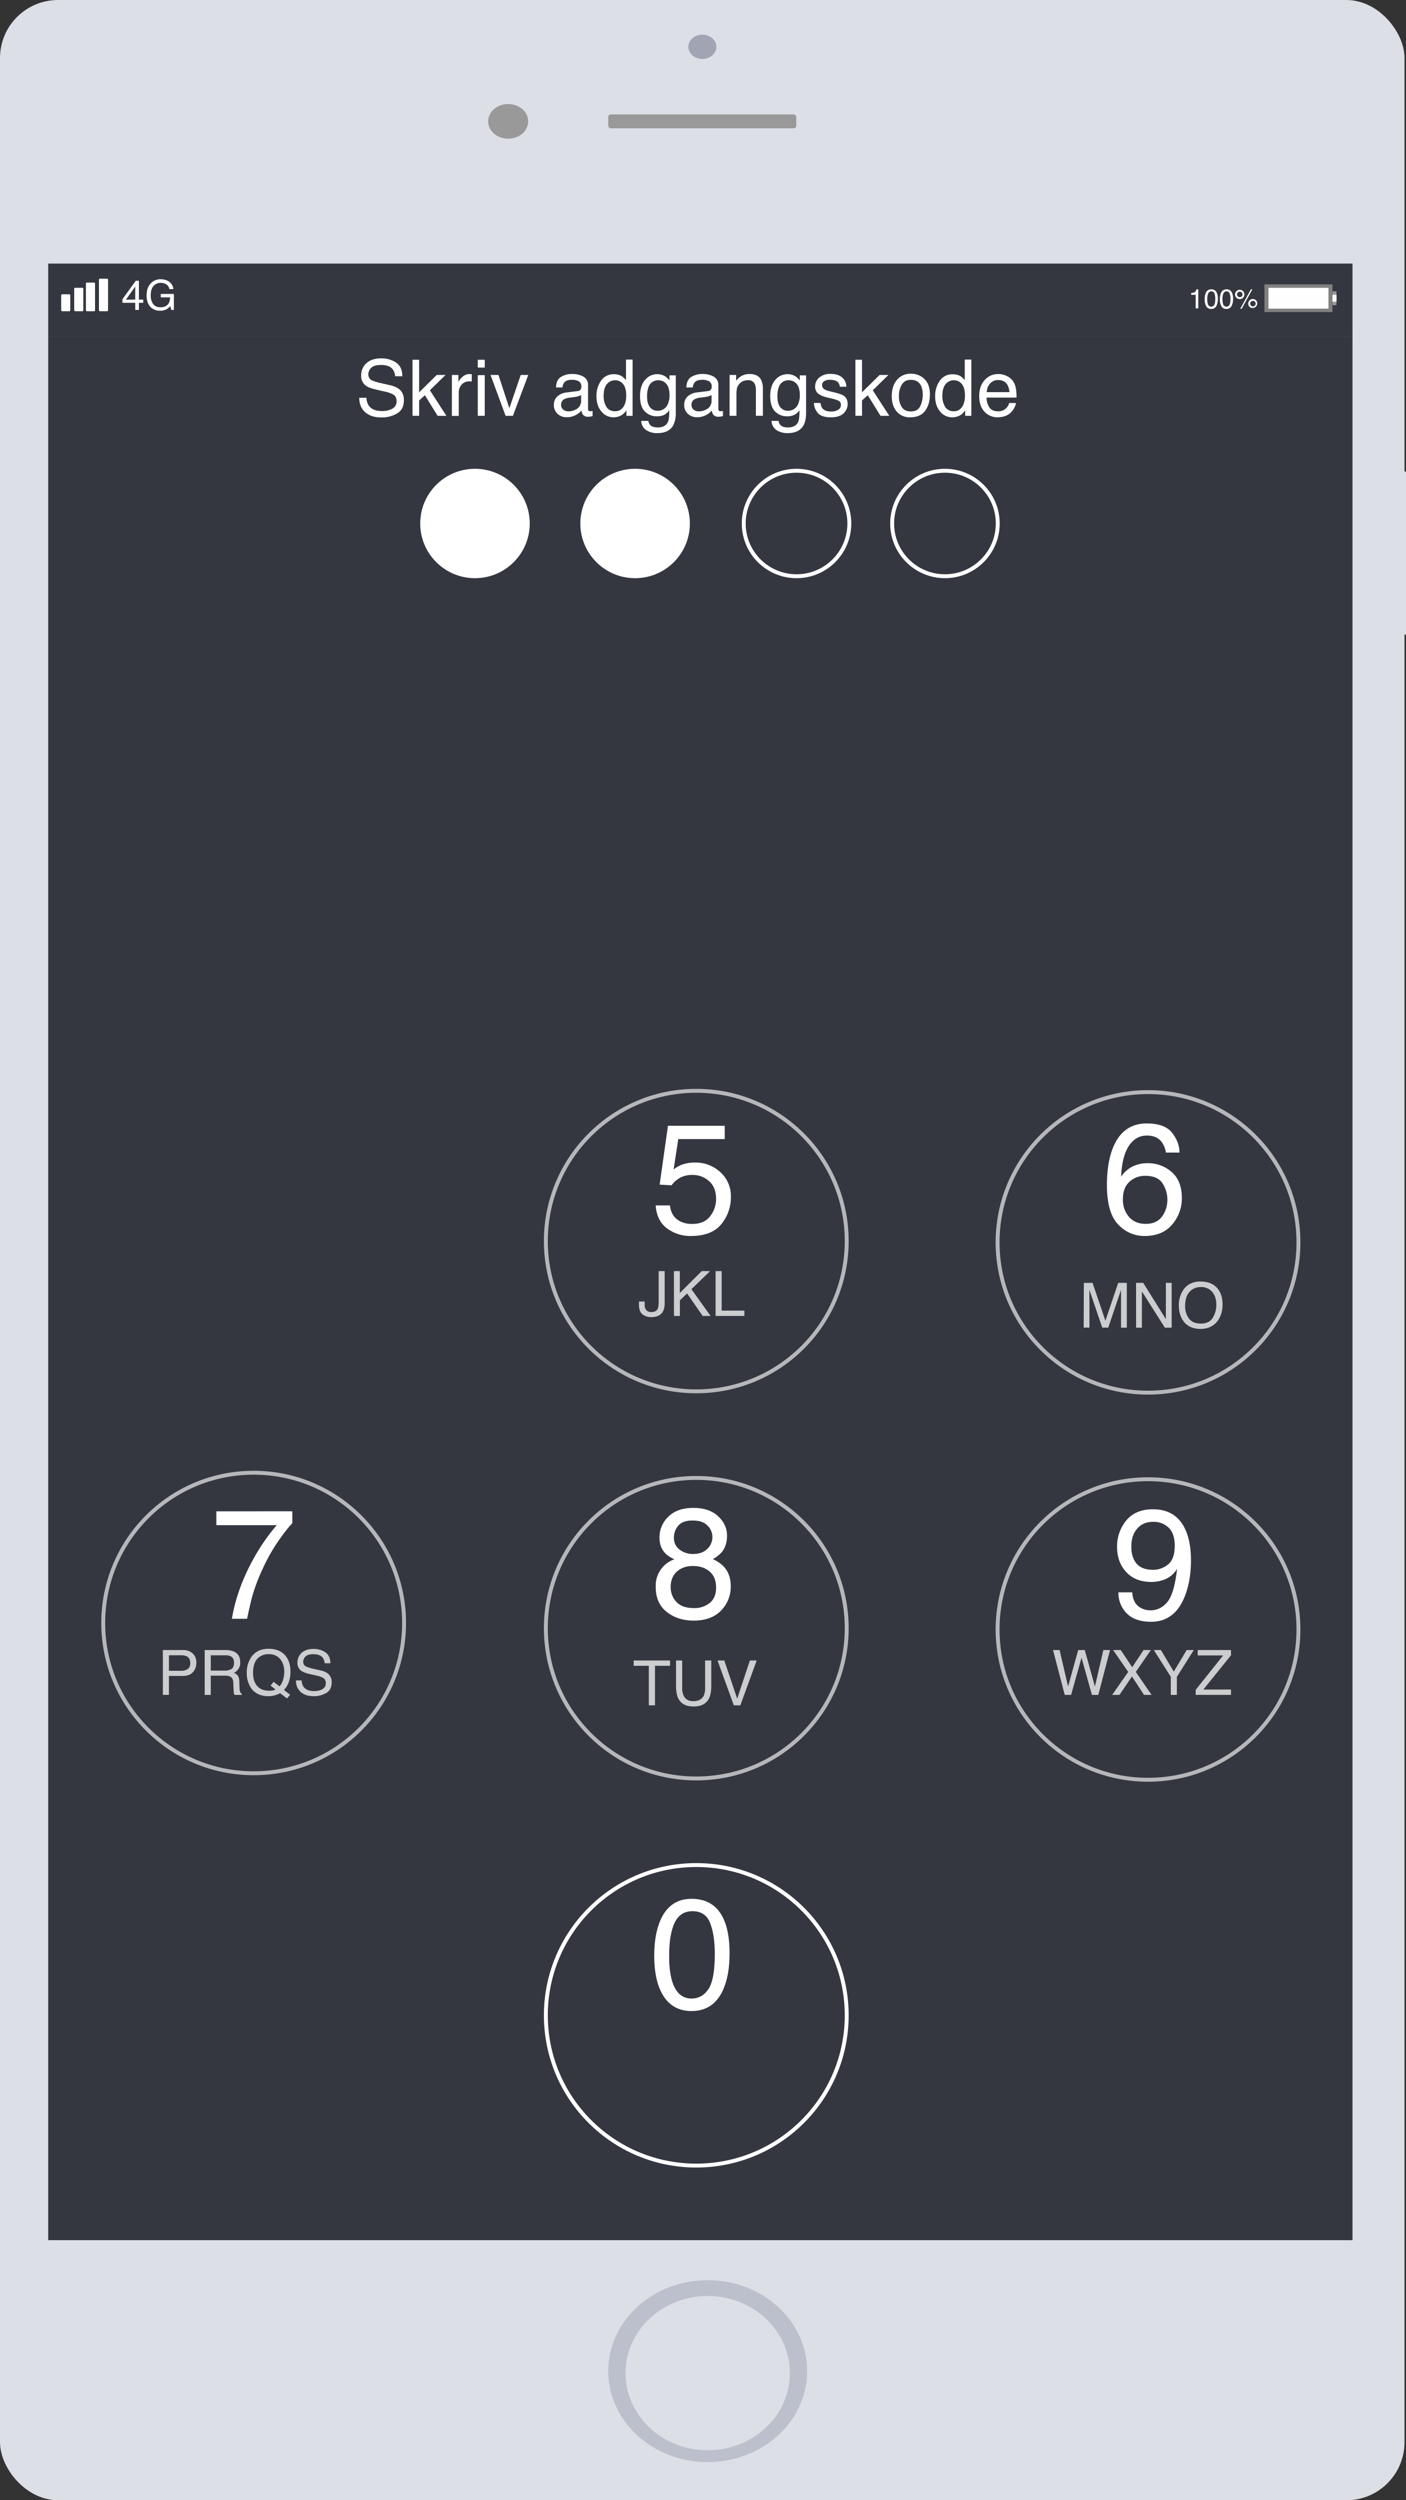 <svg id="Layer_1" data-name="Layer 1" xmlns="http://www.w3.org/2000/svg" width="1080" height="1920" viewBox="0 0 1080 1920"><rect x="0" y="0" width="1080" height="1920" fill="#333333" stroke="none"/><defs><style>.cls-1{fill:#dcdfe6;}.cls-11,.cls-12,.cls-2{fill:#fff;}.cls-3{fill:#999;}.cls-4{fill:#bcc0cc;}.cls-10,.cls-5,.cls-9{fill:#343740;}.cls-6{fill:#a1a5b3;}.cls-7{fill:gray;}.cls-8{fill:#fefefe;}.cls-10,.cls-11,.cls-9{stroke:#fff;stroke-miterlimit:10;stroke-width:3px;}.cls-10{opacity:0.64;}.cls-12{opacity:0.75;}</style></defs><title>lock2</title><rect class="cls-1" x="1063.48" y="362.16" width="21.52" height="125.16"/><rect class="cls-1" width="1078.85" height="1920" rx="44.6" ry="44.6"/><rect class="cls-2" x="36.88" y="202.39" width="998.94" height="1517.89"/><rect class="cls-3" x="467.2" y="87.88" width="144.46" height="10.65" rx="2" ry="2"/><path class="cls-4" d="M543.6,1751c-42.2,0-76.4,31.27-76.4,69.85s34.2,69.86,76.4,69.86,76.4-31.28,76.4-69.86S585.79,1751,543.6,1751Zm0,130.6c-34.86,0-63.12-26.52-63.12-59.23s28.26-59.22,63.12-59.22,63.11,26.51,63.11,59.22S578.46,1881.6,543.6,1881.6Z"/><ellipse class="cls-3" cx="390.35" cy="93.2" rx="15.37" ry="13.31"/><rect class="cls-5" x="37" y="258.31" width="1001.9" height="1461.97"/><ellipse class="cls-1" cx="545.57" cy="35.95" rx="10.76" ry="9.32"/><ellipse class="cls-6" cx="539.5" cy="35.95" rx="10.76" ry="9.32"/><rect class="cls-5" x="37" y="202.39" width="1001.9" height="55.92"/><rect class="cls-3" x="1023.53" y="223.69" width="3.07" height="10.65"/><rect class="cls-7" x="971.27" y="218.36" width="52.25" height="21.3"/><rect class="cls-8" x="974.35" y="221.03" width="46.1" height="15.98"/><rect class="cls-8" x="1023.53" y="226.35" width="3.07" height="5.33"/><path class="cls-2" d="M103.88,238v-5.47H94.06v-2.75l10.25-14.22h2.38v14.52H110v2.45h-3.29V238Zm0-7.92V220l-7.17,10.14Z"/><path class="cls-2" d="M129,215.73a8.17,8.17,0,0,1,4.19,6.3h-3.08a5.57,5.57,0,0,0-2.33-3.66,8,8,0,0,0-4.45-1.15,7,7,0,0,0-5.37,2.39c-1.45,1.59-2.18,4-2.18,7.12a11.38,11.38,0,0,0,1.8,6.67q1.8,2.57,5.86,2.57a7.46,7.46,0,0,0,5.15-1.81q2-1.8,2.08-5.83h-7.19v-2.58h10.08V238h-2l-.75-2.95a11.7,11.7,0,0,1-2.79,2.4,10.52,10.52,0,0,1-5.21,1.16,10.11,10.11,0,0,1-7-2.64q-3.21-3.31-3.21-9.09c0-3.85,1-6.9,3.13-9.18a10,10,0,0,1,7.69-3.25A11.82,11.82,0,0,1,129,215.73Z"/><rect class="cls-8" x="57" y="221" width="7" height="18" rx="0.75" ry="0.75"/><rect class="cls-8" x="47" y="226" width="7" height="13" rx="0.75" ry="0.75"/><rect class="cls-8" x="66" y="217" width="7" height="22" rx="0.75" ry="0.75"/><rect class="cls-8" x="76" y="214" width="7" height="25" rx="0.75" ry="0.75"/><path class="cls-2" d="M915,226.38V225a7.66,7.66,0,0,0,2.79-.65,3.23,3.23,0,0,0,1.18-2.16h1.45v14.62h-2v-10.4Z"/><path class="cls-2" d="M934.48,224.45a10.43,10.43,0,0,1,1,5,11.87,11.87,0,0,1-.9,5,4.37,4.37,0,0,1-4.22,2.81,4.22,4.22,0,0,1-3.94-2.3,10.56,10.56,0,0,1-1.07-5.14,12.77,12.77,0,0,1,.64-4.3q1.21-3.34,4.38-3.34A4.33,4.33,0,0,1,934.48,224.45Zm-1.85,9.78c.56-.85.85-2.43.85-4.74a11.72,11.72,0,0,0-.62-4.12,2.34,2.34,0,0,0-2.39-1.61,2.5,2.5,0,0,0-2.38,1.53,10.64,10.64,0,0,0-.75,4.52,11.17,11.17,0,0,0,.48,3.61,2.62,2.62,0,0,0,4.81.81Z"/><path class="cls-2" d="M946.16,224.45a10.43,10.43,0,0,1,1,5,11.87,11.87,0,0,1-.9,5,4.37,4.37,0,0,1-4.22,2.81,4.22,4.22,0,0,1-3.94-2.3,10.56,10.56,0,0,1-1.07-5.14,12.77,12.77,0,0,1,.64-4.3q1.22-3.34,4.38-3.34A4.33,4.33,0,0,1,946.16,224.45Zm-1.85,9.78c.56-.85.85-2.43.85-4.74a11.72,11.72,0,0,0-.62-4.12,2.35,2.35,0,0,0-2.39-1.61,2.5,2.5,0,0,0-2.38,1.53,10.64,10.64,0,0,0-.75,4.52,11.17,11.17,0,0,0,.48,3.61,2.62,2.62,0,0,0,4.81.81Z"/><path class="cls-2" d="M954.82,223.59a3.58,3.58,0,0,1-2.54,6.1,3.58,3.58,0,1,1,2.54-6.1Zm-1,4a2.12,2.12,0,1,0-1.51.62A2.08,2.08,0,0,0,953.79,227.61Zm7.08-5.45H962l-8.21,15h-1.14Zm4,8.53a3.57,3.57,0,0,1-5.06,5,3.57,3.57,0,0,1,0-5,3.57,3.57,0,0,1,5.06,0Zm-1,4a2.08,2.08,0,0,0,.62-1.5,2,2,0,0,0-.62-1.49,2.12,2.12,0,0,0-3,0,2,2,0,0,0-.62,1.49,2.08,2.08,0,0,0,.62,1.5,2.15,2.15,0,0,0,3,0Z"/><ellipse class="cls-9" cx="534.84" cy="1547.61" rx="115.55" ry="115.39"/><ellipse class="cls-10" cx="534.84" cy="1250.33" rx="115.55" ry="115.39"/><ellipse class="cls-10" cx="534.84" cy="953.05" rx="115.55" ry="115.39"/><ellipse class="cls-10" cx="881.84" cy="1251.33" rx="115.55" ry="115.39"/><ellipse class="cls-10" cx="881.84" cy="954.05" rx="115.55" ry="115.39"/><ellipse class="cls-10" cx="194.84" cy="1246.33" rx="115.55" ry="115.39"/><path class="cls-2" d="M281.48,305.43a11.72,11.72,0,0,0,1.73,5.95q2.9,4.28,10.22,4.28a18,18,0,0,0,6-.94q5.22-1.82,5.22-6.5c0-2.35-.74-4-2.2-5a22.11,22.11,0,0,0-7-2.55l-5.83-1.32c-3.81-.86-6.51-1.8-8.09-2.84a9,9,0,0,1-4.1-8.06,12.4,12.4,0,0,1,4-9.52q4-3.72,11.37-3.72a19.75,19.75,0,0,1,11.5,3.27c3.15,2.17,4.73,5.66,4.73,10.44h-5.48a10.83,10.83,0,0,0-1.87-5.3q-2.67-3.37-9.06-3.37-5.16,0-7.41,2.17a6.79,6.79,0,0,0-2.26,5,4.92,4.92,0,0,0,2.64,4.63,39.26,39.26,0,0,0,7.82,2.34l6,1.38a18.46,18.46,0,0,1,6.74,2.72q4.1,3,4.1,8.76,0,7.16-5.2,10.22A23.23,23.23,0,0,1,293,320.58q-8,0-12.56-4.1T276,305.43Z"/><path class="cls-2" d="M316.87,276.28h5.07v25l13.53-13.33h6.74l-12,11.75,12.69,19.63h-6.74l-9.79-15.82-4.42,4v11.78h-5.07Z"/><path class="cls-2" d="M347.13,287.94h5v5.42a12.12,12.12,0,0,1,3-3.85,7.84,7.84,0,0,1,5.54-2.27l.5,0,1.2.12V293c-.31-.05-.6-.09-.87-.11s-.55,0-.86,0a7.5,7.5,0,0,0-6.12,2.56,8.93,8.93,0,0,0-2.14,5.9v18.05h-5.28Z"/><path class="cls-2" d="M367,276.28h5.36v6H367Zm0,11.81h5.36v31.23H367Z"/><path class="cls-2" d="M382.88,287.94l8.38,25.55L400,287.94h5.77L394,319.32h-5.62l-11.58-31.38Z"/><path class="cls-2" d="M443.79,300.31a2.87,2.87,0,0,0,2.43-1.53,4.67,4.67,0,0,0,.35-2,4.29,4.29,0,0,0-1.92-3.91,10.3,10.3,0,0,0-5.49-1.21q-4.14,0-5.86,2.22a7.22,7.22,0,0,0-1.26,3.66h-4.92c.09-3.86,1.35-6.55,3.76-8.07a15.48,15.48,0,0,1,8.39-2.27,17.18,17.18,0,0,1,9,2.11,7.18,7.18,0,0,1,3.43,6.56v18.08a2.35,2.35,0,0,0,.33,1.32,1.64,1.64,0,0,0,1.42.5,7.79,7.79,0,0,0,.79-.05c.3,0,.61-.07.94-.13v3.9a15.74,15.74,0,0,1-1.87.44,13.45,13.45,0,0,1-1.76.09,4.34,4.34,0,0,1-4-1.94,7.35,7.35,0,0,1-.9-2.9,13.39,13.39,0,0,1-4.63,3.66,14.29,14.29,0,0,1-6.65,1.56,9.91,9.91,0,0,1-7.14-2.66,8.8,8.8,0,0,1-2.77-6.63,8.54,8.54,0,0,1,2.73-6.77,13,13,0,0,1,7.15-3Zm-11.11,14.27a6.23,6.23,0,0,0,4,1.31A12,12,0,0,0,442,314.6a7.24,7.24,0,0,0,4.39-7v-4.25a8.81,8.81,0,0,1-2.49,1,21.92,21.92,0,0,1-3,.59l-3.19.41a12.13,12.13,0,0,0-4.31,1.2A4.68,4.68,0,0,0,431,311,4.36,4.36,0,0,0,432.68,314.58Z"/><path class="cls-2" d="M477.65,288.91a14.32,14.32,0,0,1,3.2,3.08V276.14h5.06v43.18h-4.74V315a11.45,11.45,0,0,1-4.37,4.19,12.6,12.6,0,0,1-5.77,1.28A11.7,11.7,0,0,1,462,316q-3.84-4.41-3.84-11.74a20.28,20.28,0,0,1,3.5-11.88,11.47,11.47,0,0,1,10-5A11.2,11.2,0,0,1,477.65,288.91Zm-11.83,23.53c1.42,2.26,3.71,3.39,6.85,3.39a7.21,7.21,0,0,0,6-3.14c1.57-2.1,2.36-5.12,2.36-9s-.81-6.9-2.43-8.81a7.59,7.59,0,0,0-6-2.85,7.93,7.93,0,0,0-6.46,3c-1.65,2-2.47,5-2.47,9A15.53,15.53,0,0,0,465.82,312.44Z"/><path class="cls-2" d="M511.23,289.2a14.62,14.62,0,0,1,3,3v-3.95h4.87v28.53a21.09,21.09,0,0,1-1.76,9.44q-3.28,6.38-12.39,6.38a15.18,15.18,0,0,1-8.53-2.27,8.88,8.88,0,0,1-3.87-7.1H498a6,6,0,0,0,1.52,3.25q1.78,1.75,5.62,1.76,6.07,0,7.94-4.28,1.13-2.52,1-9a10.41,10.41,0,0,1-3.81,3.57,12.68,12.68,0,0,1-5.89,1.17,12.54,12.54,0,0,1-8.92-3.62q-3.82-3.61-3.82-12,0-7.89,3.85-12.31a11.91,11.91,0,0,1,9.3-4.42A11.47,11.47,0,0,1,511.23,289.2Zm.64,5.66a7.67,7.67,0,0,0-6.12-2.81,7.57,7.57,0,0,0-7.62,5.21,20.56,20.56,0,0,0-1.08,7.3c0,3.53.71,6.22,2.15,8.07A7,7,0,0,0,505,315.4a8.11,8.11,0,0,0,8-5.13,16.55,16.55,0,0,0,1.29-6.77C514.27,299.62,513.47,296.73,511.87,294.86Z"/><path class="cls-2" d="M543.89,300.31a2.87,2.87,0,0,0,2.43-1.53,4.5,4.5,0,0,0,.36-2,4.29,4.29,0,0,0-1.92-3.91,10.32,10.32,0,0,0-5.5-1.21q-4.12,0-5.86,2.22a7.41,7.41,0,0,0-1.26,3.66h-4.92q.15-5.79,3.77-8.07a15.48,15.48,0,0,1,8.39-2.27,17.18,17.18,0,0,1,9,2.11,7.17,7.17,0,0,1,3.42,6.56v18.08a2.35,2.35,0,0,0,.34,1.32,1.63,1.63,0,0,0,1.42.5c.23,0,.5,0,.79-.05s.61-.07.94-.13v3.9a15.8,15.8,0,0,1-1.88.44,13.28,13.28,0,0,1-1.75.09,4.34,4.34,0,0,1-4-1.94,7.5,7.5,0,0,1-.91-2.9,13.2,13.2,0,0,1-4.63,3.66,14.23,14.23,0,0,1-6.65,1.56,9.88,9.88,0,0,1-7.13-2.66,8.76,8.76,0,0,1-2.77-6.63,8.54,8.54,0,0,1,2.73-6.77,13,13,0,0,1,7.14-3Zm-11.1,14.27a6.22,6.22,0,0,0,4,1.31,12,12,0,0,0,5.39-1.29,7.25,7.25,0,0,0,4.4-7v-4.25a9.06,9.06,0,0,1-2.49,1,22.23,22.23,0,0,1-3,.59l-3.19.41a12.07,12.07,0,0,0-4.31,1.2,4.68,4.68,0,0,0-2.43,4.39A4.36,4.36,0,0,0,532.79,314.58Z"/><path class="cls-2" d="M560.45,287.94h5v4.46a14,14,0,0,1,4.71-4,12.6,12.6,0,0,1,5.54-1.2q6.67,0,9,4.66a16.52,16.52,0,0,1,1.29,7.29v20.13h-5.36V299.55a10.64,10.64,0,0,0-.85-4.63,5.15,5.15,0,0,0-5.1-2.93,10.47,10.47,0,0,0-3.07.38,7.89,7.89,0,0,0-3.81,2.58,7.8,7.8,0,0,0-1.72,3.2,22,22,0,0,0-.39,4.74v16.43h-5.27Z"/><path class="cls-2" d="M611.33,289.2a14.41,14.41,0,0,1,3,3v-3.95h4.86v28.53c0,4-.58,7.13-1.75,9.44q-3.29,6.38-12.4,6.38a15.12,15.12,0,0,1-8.52-2.27,8.82,8.82,0,0,1-3.87-7.1h5.36a6,6,0,0,0,1.53,3.25q1.78,1.75,5.62,1.76,6.06,0,7.94-4.28,1.11-2.52,1-9a10.41,10.41,0,0,1-3.81,3.57,12.71,12.71,0,0,1-5.89,1.17,12.54,12.54,0,0,1-8.92-3.62q-3.82-3.61-3.83-12,0-7.89,3.86-12.31a11.91,11.91,0,0,1,9.3-4.42A11.41,11.41,0,0,1,611.33,289.2Zm.65,5.66a7.67,7.67,0,0,0-6.12-2.81,7.56,7.56,0,0,0-7.62,5.21,20.53,20.53,0,0,0-1.09,7.3q0,5.29,2.16,8.07a7,7,0,0,0,5.78,2.77,8.12,8.12,0,0,0,8-5.13,16.55,16.55,0,0,0,1.29-6.77C614.38,299.62,613.58,296.73,612,294.86Z"/><path class="cls-2" d="M630.32,309.48a7.54,7.54,0,0,0,1.32,4c1.32,1.7,3.63,2.55,6.91,2.55a10.23,10.23,0,0,0,5.16-1.28,4.22,4.22,0,0,0,2.22-3.94,3.36,3.36,0,0,0-1.78-3.07,21.57,21.57,0,0,0-4.52-1.5l-4.18-1a20.29,20.29,0,0,1-5.92-2.23,6.64,6.64,0,0,1-3.4-5.92,9,9,0,0,1,3.21-7.2,12.77,12.77,0,0,1,8.62-2.76q7.1,0,10.23,4.16a9,9,0,0,1,1.9,5.69h-5a6,6,0,0,0-1.26-3.25q-1.82-2.09-6.3-2.08a7.51,7.51,0,0,0-4.52,1.14,3.57,3.57,0,0,0-1.54,3,3.71,3.71,0,0,0,2,3.28,12.11,12.11,0,0,0,3.46,1.29l3.49.85q5.67,1.36,7.61,2.66,3.07,2,3.08,6.36a9.71,9.71,0,0,1-3.18,7.24q-3.18,3-9.68,3-7,0-9.92-3.18a12.05,12.05,0,0,1-3.12-7.86Z"/><path class="cls-2" d="M657.07,276.28h5.06v25l13.54-13.33h6.74l-12,11.75,12.68,19.63h-6.74l-9.78-15.82-4.43,4v11.78h-5.06Z"/><path class="cls-2" d="M710.09,291.08q4.2,4,4.19,11.89,0,7.59-3.69,12.54t-11.45,4.95a12.94,12.94,0,0,1-10.29-4.38Q685,311.7,685,304.32q0-7.9,4-12.6A13.47,13.47,0,0,1,699.84,287,14.18,14.18,0,0,1,710.09,291.08ZM706.83,312a19.74,19.74,0,0,0,1.95-8.83,15.71,15.71,0,0,0-1.41-7.15c-1.49-2.89-4-4.33-7.68-4.33q-4.83,0-7,3.69a17.15,17.15,0,0,0-2.2,8.9,14.91,14.91,0,0,0,2.2,8.35q2.21,3.35,7,3.34Q704.88,315.92,706.83,312Z"/><path class="cls-2" d="M737.87,288.91a14.31,14.31,0,0,1,3.19,3.08V276.14h5.07v43.18h-4.75V315a11.43,11.43,0,0,1-4.36,4.19,12.63,12.63,0,0,1-5.77,1.28,11.72,11.72,0,0,1-9.09-4.4q-3.82-4.41-3.83-11.74a20.21,20.21,0,0,1,3.5-11.88,11.45,11.45,0,0,1,10-5A11.23,11.23,0,0,1,737.87,288.91ZM726,312.44c1.43,2.26,3.71,3.39,6.86,3.39a7.22,7.22,0,0,0,6-3.14c1.57-2.1,2.36-5.12,2.36-9s-.81-6.9-2.44-8.81a7.58,7.58,0,0,0-6-2.85,7.92,7.92,0,0,0-6.46,3c-1.65,2-2.48,5-2.48,9A15.62,15.62,0,0,0,726,312.44Z"/><path class="cls-2" d="M773.46,288.81a12,12,0,0,1,4.78,4.06,14,14,0,0,1,2.11,5.53,36.48,36.48,0,0,1,.47,6.92h-23a13.5,13.5,0,0,0,2.25,7.66q2.11,2.88,6.54,2.88a8.43,8.43,0,0,0,6.59-2.72,9.15,9.15,0,0,0,2-3.66h5.19a10.88,10.88,0,0,1-1.37,3.85,13.54,13.54,0,0,1-2.59,3.47,12.23,12.23,0,0,1-5.95,3.17,18.11,18.11,0,0,1-4.3.46,13.2,13.2,0,0,1-9.93-4.26q-4.08-4.26-4.08-11.94T756.27,292A13.5,13.5,0,0,1,767,287.24,14.25,14.25,0,0,1,773.46,288.81Zm1.94,12.32a13.76,13.76,0,0,0-1.5-5.48c-1.44-2.54-3.86-3.81-7.23-3.81a8,8,0,0,0-6.1,2.62,9.93,9.93,0,0,0-2.61,6.67Z"/><ellipse class="cls-11" cx="364.85" cy="402" rx="40.56" ry="40.5"/><ellipse class="cls-11" cx="487.85" cy="402" rx="40.56" ry="40.5"/><ellipse class="cls-9" cx="611.85" cy="402" rx="40.56" ry="40.5"/><ellipse class="cls-9" cx="725.85" cy="402" rx="40.56" ry="40.5"/><path class="cls-2" d="M514.61,925.67q1,9,8.38,12.48a20.24,20.24,0,0,0,8.67,1.75q9.38,0,13.88-6a21.48,21.48,0,0,0,4.52-13.25q0-8.77-5.36-13.59a18.65,18.65,0,0,0-12.87-4.8,19.32,19.32,0,0,0-9.34,2.11,20,20,0,0,0-6.65,5.85l-9.14-.52,6.38-45.18h43.6v10.2H521l-3.57,23.32a25.77,25.77,0,0,1,5.57-3.34,28.22,28.22,0,0,1,10.84-1.94,27.77,27.77,0,0,1,19.57,7.45,24.6,24.6,0,0,1,8,18.86,32.38,32.38,0,0,1-7.35,21q-7.35,9.07-23.47,9.08a29.86,29.86,0,0,1-18.13-5.77q-7.89-5.77-8.82-17.72Z"/><path class="cls-2" d="M900.48,870.09q5.53,7.29,5.54,15H895.59a19.22,19.22,0,0,0-3-7.79q-3.81-5.28-11.54-5.28-8.85,0-14.07,8.18t-5.8,23.4a23,23,0,0,1,9.14-8,26.25,26.25,0,0,1,11.25-2.35,27.36,27.36,0,0,1,18.4,6.74q7.86,6.74,7.85,20.1a30.5,30.5,0,0,1-7.44,20.24q-7.44,8.82-21.21,8.82a27.19,27.19,0,0,1-20.33-8.94q-8.55-8.92-8.56-30.08,0-15.65,3.81-26.55,7.33-20.85,26.78-20.86Q895,862.79,900.48,870.09Zm-7.91,64.16A21.65,21.65,0,0,0,896.7,921,22.61,22.61,0,0,0,893,908.76q-3.69-5.82-13.42-5.83a17.53,17.53,0,0,0-11.92,4.51q-5.13,4.51-5.13,13.6a19.78,19.78,0,0,0,4.66,13.38q4.65,5.43,12.92,5.42T892.57,934.25Z"/><path class="cls-2" d="M224.54,1160.55v9.2q-4,3.93-10.75,13.65a138.34,138.34,0,0,0-11.87,21,142.64,142.64,0,0,0-7.73,20q-1.71,5.81-4.4,18.69H178.13q4-24,17.58-47.81a151.73,151.73,0,0,1,16.87-24.08h-46.4v-10.61Z"/><path class="cls-2" d="M511.21,1193q-4.63-4.68-4.63-12.19a21.89,21.89,0,0,1,6.8-16.11q6.79-6.74,19.27-6.74,12.08,0,18.93,6.36t6.86,14.85q0,7.86-4,12.72a24,24,0,0,1-6.91,5.39,26.85,26.85,0,0,1,8.2,5.51q5.57,5.85,5.57,15.23a26,26,0,0,1-7.44,18.78q-7.46,7.71-21,7.7-12.24,0-20.71-6.65t-8.47-19.3a21.45,21.45,0,0,1,14.41-21.16A20.87,20.87,0,0,1,511.21,1193Zm34,37.94q4.85-4,4.84-11.81,0-8.14-5-12.36t-12.78-4.22q-7.56,0-12.33,4.31t-4.78,11.92a16.23,16.23,0,0,0,4.37,11.34q4.37,4.77,13.5,4.77A18.54,18.54,0,0,0,545.22,1230.89Zm-1.9-41.48a12.63,12.63,0,0,0,3.92-9.29,12.25,12.25,0,0,0-3.75-8.62q-3.75-3.91-11.42-3.92t-11,3.92a13.66,13.66,0,0,0-3.4,9.2,11,11,0,0,0,4.4,9.26,16.64,16.64,0,0,0,10.37,3.34Q539.4,1193.3,543.32,1189.41Z"/><path class="cls-2" d="M869.72,1222.78q.46,8.73,6.74,12.07a14.94,14.94,0,0,0,7.26,1.76q7.56,0,12.9-6.3t7.55-25.58a19.48,19.48,0,0,1-8.7,7.82,27.56,27.56,0,0,1-11.16,2.26q-12.13,0-19.19-7.56t-7.06-19.45a31.13,31.13,0,0,1,7-20.1q7-8.67,20.57-8.67,18.35,0,25.31,16.52,3.87,9.09,3.87,22.74,0,15.4-4.63,27.3-7.68,19.8-26,19.81-12.3,0-18.69-6.45a22.07,22.07,0,0,1-6.38-16.17Zm27.45-21.36q5.19-4.12,5.19-14.44,0-9.26-4.66-13.8a16.29,16.29,0,0,0-11.87-4.54q-7.73,0-12.27,5.18T869,1187.68q0,8.21,4,13t12.72,4.83A18,18,0,0,0,897.17,1201.42Z"/><path class="cls-2" d="M554.8,1471.56q5.63,10.38,5.62,28.42,0,17.12-5.09,28.3-7.4,16.07-24.14,16.06-15.12,0-22.5-13.13-6.17-10.95-6.16-29.41,0-14.29,3.7-24.55,6.9-19.11,25-19.1Q547.53,1458.15,554.8,1471.56Zm-10.61,55.9q4.88-7.26,4.87-27.07,0-14.3-3.52-23.52t-13.65-9.23q-9.32,0-13.62,8.76T514,1502.21q0,12.82,2.75,20.62,4.23,11.89,14.42,11.9Q539.34,1534.73,544.19,1527.46Z"/><path class="cls-12" d="M813.93,1267.12l6.49,28,7.78-28h5.07l7.78,28,6.49-28h5.11l-9,34.43h-4.9L830.76,1273l-8,28.55h-4.9l-9-34.43Z"/><path class="cls-12" d="M859.91,1301.55h-5.62l12.33-17.65-11.56-16.78h5.84l8.79,13.17,8.72-13.17H884l-11.55,16.78,12.11,17.65h-5.79l-9.28-14.16Z"/><path class="cls-12" d="M886.3,1267.12h5.44l9.89,16.54,9.89-16.54H917l-13,20.55v13.88h-4.67v-13.88Z"/><path class="cls-12" d="M918.44,1297.68l21.11-26.46H920v-4.1h25.57v4l-21.23,26.32h21.23v4.1H918.44Z"/><path class="cls-12" d="M514.71,1275.12v4.1h-11.6v30.33h-4.73v-30.33H486.77v-4.1Z"/><path class="cls-12" d="M524,1275.12v21.28a12.46,12.46,0,0,0,1.41,6.23q2.09,3.75,7,3.75,5.92,0,8.06-4.05a13,13,0,0,0,1.15-5.93v-21.28h4.73v19.33q0,6.36-1.71,9.78-3.13,6.23-11.86,6.23T521,1304.23c-1.14-2.28-1.72-5.54-1.72-9.78v-19.33Z"/><path class="cls-12" d="M556.36,1275.12l9.89,29.32,9.77-29.32h5.23l-12.56,34.43h-5l-12.54-34.43Z"/><path class="cls-12" d="M125.1,1267.12h15.49a10.48,10.48,0,0,1,7.41,2.59,9.36,9.36,0,0,1,2.81,7.27,10.53,10.53,0,0,1-2.51,7c-1.67,2-4.24,3-7.71,3H129.77v14.56H125.1Zm18.19,4.73a10.24,10.24,0,0,0-4.24-.72h-9.28v11.92h9.28a8.85,8.85,0,0,0,5.09-1.33q2-1.34,2-4.71Q146.1,1273.22,143.29,1271.85Z"/><path class="cls-12" d="M157.23,1267.12h15.94a15.78,15.78,0,0,1,6.49,1.15c3.24,1.46,4.86,4.18,4.86,8.13a8.48,8.48,0,0,1-4.86,8.23,7,7,0,0,1,3,2.15,7.77,7.77,0,0,1,1.14,4.34l.16,4.61a14.45,14.45,0,0,0,.33,2.93,2.86,2.86,0,0,0,1.5,2.11v.78h-5.72a4.42,4.42,0,0,1-.38-1.15,22.73,22.73,0,0,1-.23-2.72l-.28-5.74q-.16-3.37-2.51-4.53a10.4,10.4,0,0,0-4.19-.63H161.9v14.77h-4.67Zm15.45,15.77a9.06,9.06,0,0,0,5.19-1.31c1.27-.88,1.91-2.45,1.91-4.74q0-3.67-2.67-5a8.72,8.72,0,0,0-3.82-.7H161.9v11.76Z"/><path class="cls-12" d="M222.84,1301.45l-2.35,2.84-5.32-4.06a19.39,19.39,0,0,1-4.16,1.69,18,18,0,0,1-4.88.63q-8,0-12.57-5.25a20.09,20.09,0,0,1-4-12.79,20.4,20.4,0,0,1,3.47-12q4.46-6.37,13.18-6.37,9.11,0,13.5,5.86,3.42,4.57,3.42,11.69a25,25,0,0,1-.82,6.4,16.53,16.53,0,0,1-4.2,7.64Zm-13.43-3.27a5.81,5.81,0,0,0,2.2-.78l-3.77-3,2.34-2.89,4.5,3.49a12.9,12.9,0,0,0,2.89-5.46,23.55,23.55,0,0,0,.77-5.79q0-6.06-3.18-9.77a10.83,10.83,0,0,0-8.68-3.7,11.39,11.39,0,0,0-8.84,3.55q-3.25,3.55-3.26,10.93,0,6.21,3.13,9.89t9.18,3.68A16.72,16.72,0,0,0,209.41,1298.18Z"/><path class="cls-12" d="M231.72,1290.44a9.46,9.46,0,0,0,1.38,4.76q2.33,3.42,8.18,3.42a14.44,14.44,0,0,0,4.78-.75q4.17-1.45,4.17-5.21a4.48,4.48,0,0,0-1.75-4,17.88,17.88,0,0,0-5.58-2l-4.67-1.06a20.83,20.83,0,0,1-6.46-2.27,7.21,7.21,0,0,1-3.29-6.45,9.88,9.88,0,0,1,3.22-7.61q3.21-3,9.09-3a15.82,15.82,0,0,1,9.2,2.61q3.78,2.63,3.78,8.36h-4.38a8.53,8.53,0,0,0-1.5-4.24c-1.42-1.8-3.84-2.7-7.24-2.7q-4.12,0-5.93,1.74a5.43,5.43,0,0,0-1.81,4,4,4,0,0,0,2.11,3.7,31.07,31.07,0,0,0,6.26,1.88l4.83,1.1a14.65,14.65,0,0,1,5.39,2.18,8.14,8.14,0,0,1,3.28,7q0,5.73-4.16,8.18a18.61,18.61,0,0,1-9.67,2.46q-6.42,0-10-3.28a11,11,0,0,1-3.56-8.83Z"/><path class="cls-12" d="M832.54,985.12h6.68l9.89,29.11,9.82-29.11h6.61v34.43h-4.43V999.23c0-.71,0-1.87,0-3.5s0-3.36,0-5.22l-9.82,29h-4.61l-9.89-29v1c0,.85,0,2.13,0,3.86s.06,3,.06,3.81v20.32h-4.45Z"/><path class="cls-12" d="M872.64,985.12h5.51L895.54,1013V985.12H900v34.43h-5.23l-17.65-27.87v27.87h-4.45Z"/><path class="cls-12" d="M935.66,990q3.44,4.58,3.43,11.69,0,7.72-3.92,12.82-4.59,6-13.1,6-8,0-12.49-5.25-4.05-5.06-4.06-12.79a20.4,20.4,0,0,1,3.47-12q4.46-6.37,13.17-6.37Q931.28,984.18,935.66,990ZM931.55,1012a18.75,18.75,0,0,0,2.75-10.16q0-6.06-3.17-9.77a10.83,10.83,0,0,0-8.68-3.7,11.29,11.29,0,0,0-8.72,3.67q-3.37,3.66-3.38,10.81a15.81,15.81,0,0,0,2.9,9.65q2.89,3.91,9.38,3.92Q928.8,1016.38,931.55,1012Z"/><path class="cls-12" d="M510.55,1000.28a14.53,14.53,0,0,1-1.28,6.77q-2.4,4.41-9.1,4.41a10.55,10.55,0,0,1-6.61-2.1c-1.83-1.4-2.74-3.88-2.74-7.46v-2.46h4.38v2.46a6.21,6.21,0,0,0,1.26,4.23,5,5,0,0,0,3.9,1.42c2.48,0,4.11-.85,4.87-2.56q.7-1.56.71-5.93V976.12h4.61Z"/><path class="cls-12" d="M517.66,976.12h4.54V992.9L539,976.12h6.45L531.11,990l14.72,20.56h-6.07l-12-17.28-5.51,5.28v12h-4.54Z"/><path class="cls-12" d="M549.67,976.12h4.67v30.33h17.43v4.1h-22.1Z"/></svg>
